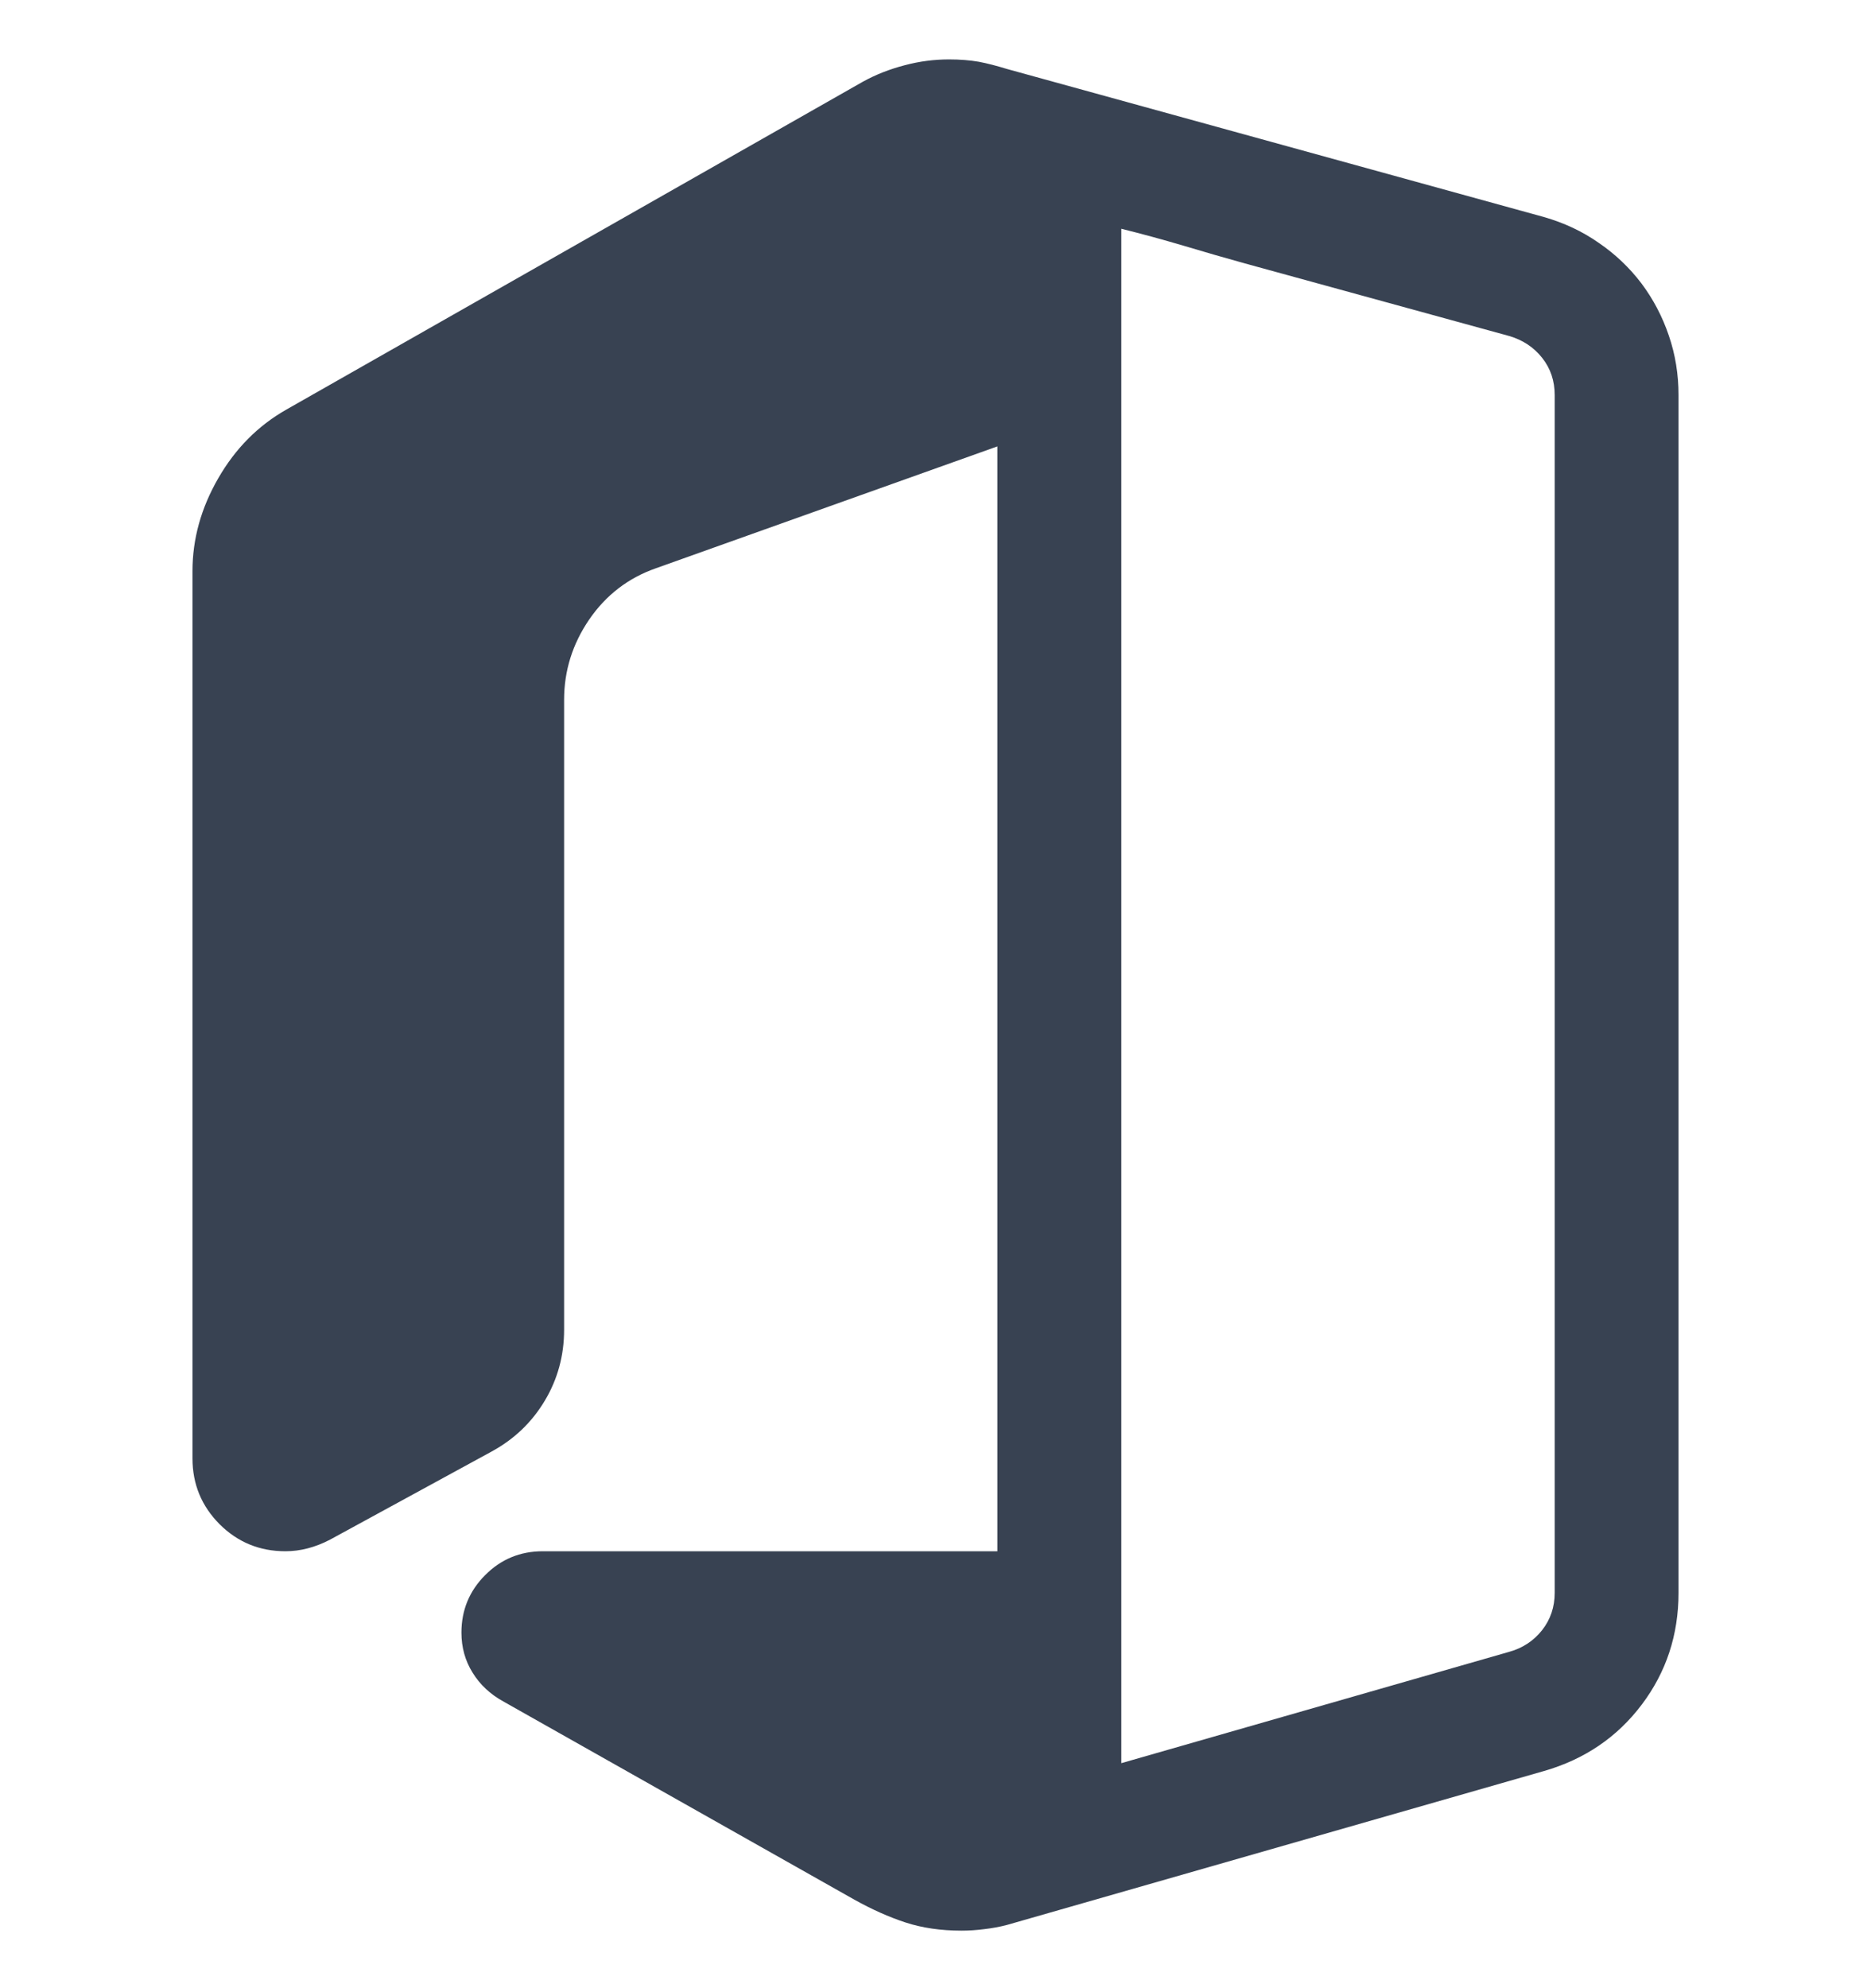 <svg width="16" height="17" viewBox="0 0 16 17" fill="none" xmlns="http://www.w3.org/2000/svg">
<g clip-path="url(#clip0_6984_100683)">
<path d="M14.354 3.378V13.62C14.354 13.979 14.249 14.298 14.039 14.576C13.829 14.854 13.551 15.043 13.204 15.143L8.612 16.459C8.551 16.475 8.487 16.487 8.418 16.495C8.349 16.504 8.284 16.508 8.223 16.508C8.047 16.508 7.887 16.485 7.743 16.438C7.6 16.391 7.455 16.326 7.306 16.243L4.302 14.547C4.192 14.486 4.105 14.405 4.042 14.303C3.978 14.201 3.946 14.086 3.946 13.96C3.946 13.767 4.014 13.603 4.149 13.468C4.284 13.332 4.448 13.264 4.642 13.264H8.529V3.817L5.609 4.859C5.372 4.942 5.182 5.088 5.038 5.298C4.895 5.508 4.824 5.736 4.824 5.984V11.37C4.824 11.59 4.769 11.793 4.658 11.978C4.547 12.163 4.396 12.307 4.203 12.412L2.822 13.165C2.695 13.231 2.568 13.264 2.441 13.264C2.22 13.264 2.033 13.187 1.878 13.033C1.724 12.878 1.646 12.691 1.646 12.47V4.883C1.646 4.608 1.72 4.343 1.866 4.09C2.012 3.836 2.206 3.64 2.449 3.502L7.38 0.698C7.491 0.637 7.609 0.591 7.736 0.558C7.863 0.524 7.99 0.508 8.116 0.508C8.21 0.508 8.295 0.515 8.37 0.528C8.444 0.542 8.524 0.563 8.612 0.59L13.204 1.856C13.375 1.905 13.531 1.978 13.671 2.076C13.812 2.172 13.934 2.288 14.036 2.422C14.138 2.558 14.216 2.707 14.271 2.869C14.327 3.032 14.354 3.202 14.354 3.378ZM13.295 13.62V3.378C13.295 3.257 13.26 3.151 13.188 3.06C13.116 2.969 13.022 2.907 12.906 2.873L10.648 2.253C10.471 2.204 10.295 2.153 10.118 2.1C9.942 2.048 9.766 2 9.589 1.956V15.076L12.906 14.124C13.022 14.092 13.116 14.029 13.188 13.938C13.259 13.847 13.295 13.741 13.295 13.62V13.62Z" fill="#384252"/>
</g>
<defs>
<clipPath id="clip0_6984_100683">
<rect width="16" height="16" fill="white" transform="translate(0 0.508)"/>
</clipPath>
</defs>
</svg>
